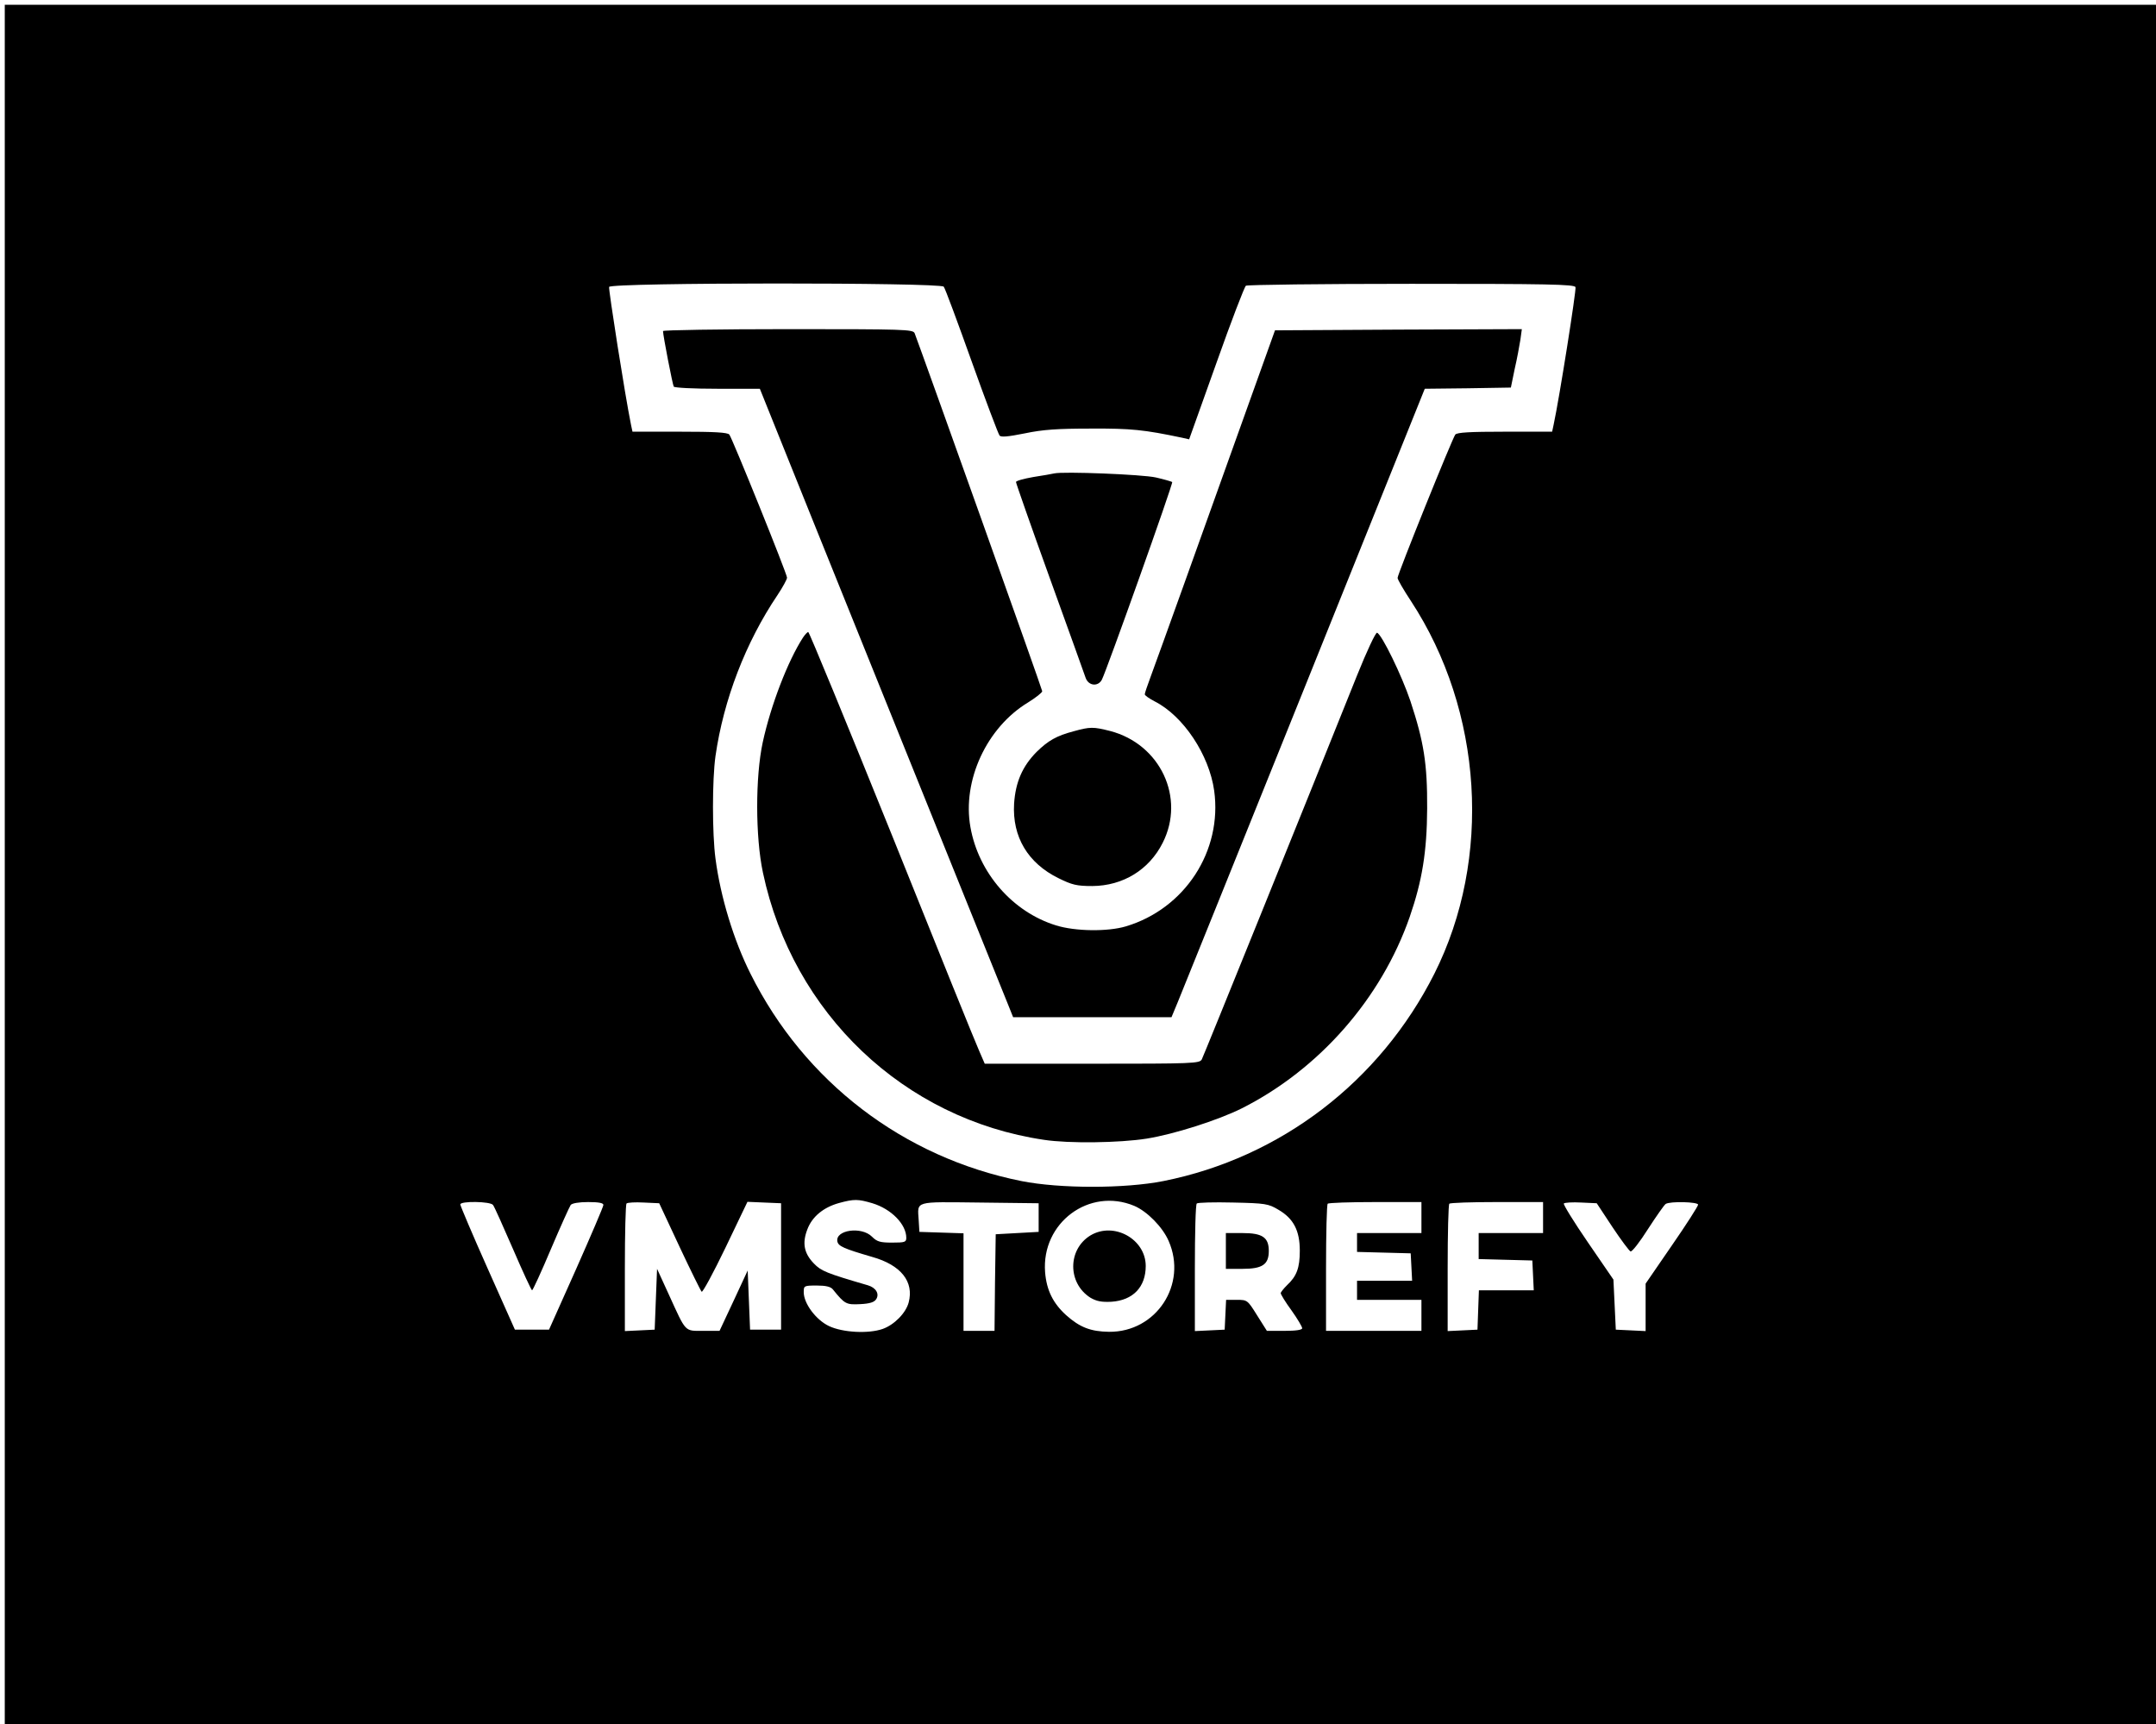 <?xml version="1.0" standalone="no"?>
<!DOCTYPE svg PUBLIC "-//W3C//DTD SVG 20010904//EN"
 "http://www.w3.org/TR/2001/REC-SVG-20010904/DTD/svg10.dtd">
<svg version="1.0" xmlns="http://www.w3.org/2000/svg"
 width="904pt" height="723pt" viewBox="0 0 904 723"
 preserveAspectRatio="xMidYMid meet">
<g transform="translate(0,723) scale(0.1,-0.1)"
fill="#000000" stroke="none">
<path d="M20 3605 l0 -3605 4510 0 4510 0 0 3605 0 3605 -4510 0 -4510 0 0
-3605z m3937 2423 c6 -7 58 -148 117 -313 59 -165 112 -305 117 -311 6 -8 36
-5 106 9 76 16 138 20 278 20 168 1 223 -5 380 -38 l31 -7 114 319 c62 175
118 321 124 325 6 4 318 8 694 8 569 0 684 -2 688 -14 4 -11 -67 -462 -92
-578 l-6 -28 -198 0 c-146 0 -200 -3 -208 -12 -13 -17 -242 -585 -242 -601 0
-7 25 -50 56 -97 302 -461 341 -1080 98 -1563 -228 -452 -645 -771 -1136 -869
-162 -32 -434 -32 -595 0 -495 99 -910 416 -1136 869 -70 139 -126 322 -147
483 -14 105 -14 330 0 430 34 236 126 476 260 675 22 33 40 66 40 73 0 16
-229 583 -242 600 -8 9 -62 12 -208 12 l-198 0 -6 28 c-26 128 -95 569 -92
579 8 19 1389 19 1403 1z m-299 -3843 c79 -24 142 -88 142 -145 0 -18 -6 -20
-60 -20 -50 0 -63 4 -84 25 -44 44 -154 28 -145 -20 4 -20 26 -30 146 -65 121
-34 176 -104 153 -191 -12 -45 -61 -94 -109 -111 -60 -21 -168 -15 -225 12
-55 26 -106 95 -106 142 0 27 1 28 55 28 38 0 58 -5 67 -16 50 -62 56 -65 115
-62 40 2 59 8 67 21 14 22 -1 48 -35 58 -175 51 -196 60 -226 91 -42 43 -50
86 -28 143 20 54 68 93 133 111 63 17 79 17 140 -1z m1098 -11 c54 -23 119
-89 144 -147 80 -182 -52 -383 -250 -381 -77 1 -123 19 -180 70 -55 50 -82
105 -88 180 -16 207 185 357 374 278z m-2689 4 c6 -7 43 -91 84 -185 41 -95
77 -173 80 -173 3 0 39 78 79 173 40 94 78 178 83 185 6 7 34 12 73 12 45 0
64 -4 64 -12 0 -7 -52 -128 -114 -268 l-114 -255 -71 0 -72 0 -115 258 c-63
141 -114 262 -114 267 0 15 126 13 137 -2z m782 -175 c47 -100 89 -185 93
-189 4 -4 49 79 100 185 l92 192 70 -3 71 -3 0 -265 0 -265 -65 0 -65 0 -5
124 -5 124 -59 -127 -59 -126 -68 0 c-80 0 -71 -9 -145 153 l-49 107 -5 -127
-5 -128 -62 -3 -63 -3 0 264 c0 145 3 267 7 271 4 4 36 6 72 4 l65 -3 85 -182z
m1506 122 l0 -60 -90 -5 -90 -5 -3 -202 -2 -203 -65 0 -65 0 0 205 0 204 -92
3 -93 3 -3 49 c-5 82 -22 77 255 74 l248 -3 0 -60z m1005 33 c64 -37 90 -88
90 -172 0 -72 -13 -107 -54 -145 -14 -14 -26 -29 -26 -33 0 -5 20 -38 45 -72
25 -35 45 -69 45 -75 0 -7 -26 -11 -74 -11 l-74 0 -41 65 c-40 64 -41 65 -85
65 l-45 0 -3 -62 -3 -63 -62 -3 -63 -3 0 264 c0 145 3 267 8 271 4 4 72 6 152
4 136 -3 148 -5 190 -30z m600 -33 l0 -65 -135 0 -135 0 0 -40 0 -39 113 -3
112 -3 3 -57 3 -58 -116 0 -115 0 0 -40 0 -40 135 0 135 0 0 -65 0 -65 -200 0
-200 0 0 263 c0 145 3 267 7 270 3 4 93 7 200 7 l193 0 0 -65z m510 0 l0 -65
-135 0 -135 0 0 -55 0 -54 113 -3 112 -3 3 -62 3 -63 -115 0 -115 0 -3 -82 -3
-83 -62 -3 -63 -3 0 264 c0 145 3 267 7 270 3 4 93 7 200 7 l193 0 0 -65z
m291 -40 c36 -54 71 -101 76 -102 6 -2 39 40 73 94 35 54 68 101 74 105 18 12
136 9 136 -3 0 -6 -49 -83 -110 -171 l-110 -160 0 -100 0 -99 -62 3 -63 3 -5
105 -5 105 -107 156 c-59 86 -104 159 -101 163 4 4 37 6 73 4 l65 -3 66 -100z"/>
<path d="M2780 5842 c0 -19 40 -224 45 -233 4 -5 83 -9 184 -9 l177 0 218
-542 c169 -420 557 -1381 826 -2048 l18 -45 332 0 332 0 27 65 c15 36 254 629
531 1317 l504 1253 181 2 180 3 16 78 c10 43 20 98 24 123 l6 44 -517 -2 -518
-3 -129 -360 c-71 -198 -183 -511 -249 -695 -66 -184 -131 -364 -144 -399 -13
-35 -24 -67 -24 -72 0 -5 19 -18 42 -30 120 -61 228 -224 249 -374 35 -253
-123 -495 -370 -569 -77 -23 -213 -21 -293 4 -182 56 -325 220 -359 412 -35
195 68 418 242 523 32 20 59 41 59 47 0 8 -501 1412 -535 1501 -7 16 -41 17
-531 17 -288 0 -524 -4 -524 -8z"/>
<path d="M4420 5245 c-8 -2 -48 -9 -87 -15 -40 -7 -73 -16 -73 -21 0 -5 63
-185 141 -401 78 -216 146 -405 151 -420 12 -34 52 -38 68 -8 19 36 300 824
295 829 -3 2 -33 11 -68 19 -57 13 -391 26 -427 17z"/>
<path d="M3367 4557 c-63 -97 -135 -283 -169 -440 -31 -144 -31 -396 1 -546
125 -590 591 -1033 1178 -1120 104 -16 318 -13 431 5 113 18 299 77 399 127
325 164 585 461 704 803 52 151 72 272 73 454 1 188 -14 280 -70 450 -36 107
-120 280 -140 287 -6 2 -43 -77 -84 -179 -205 -512 -643 -1595 -651 -1610 -9
-17 -38 -18 -460 -18 l-450 0 -23 53 c-13 28 -178 436 -366 905 -189 468 -347
852 -351 852 -4 0 -13 -10 -22 -23z"/>
<path d="M4502 4164 c-72 -19 -107 -39 -156 -87 -59 -60 -88 -126 -94 -217 -8
-139 58 -249 186 -312 57 -28 76 -33 142 -33 129 1 238 68 295 181 96 189 -10
414 -220 469 -71 18 -84 18 -153 -1z"/>
<path d="M4572 2050 c-96 -59 -96 -200 0 -261 26 -15 46 -19 88 -17 91 6 144
62 144 150 0 113 -134 187 -232 128z"/>
<path d="M5140 1985 l0 -75 70 0 c83 0 110 18 110 75 0 57 -27 75 -110 75
l-70 0 0 -75z"/>
</g>
</svg>
